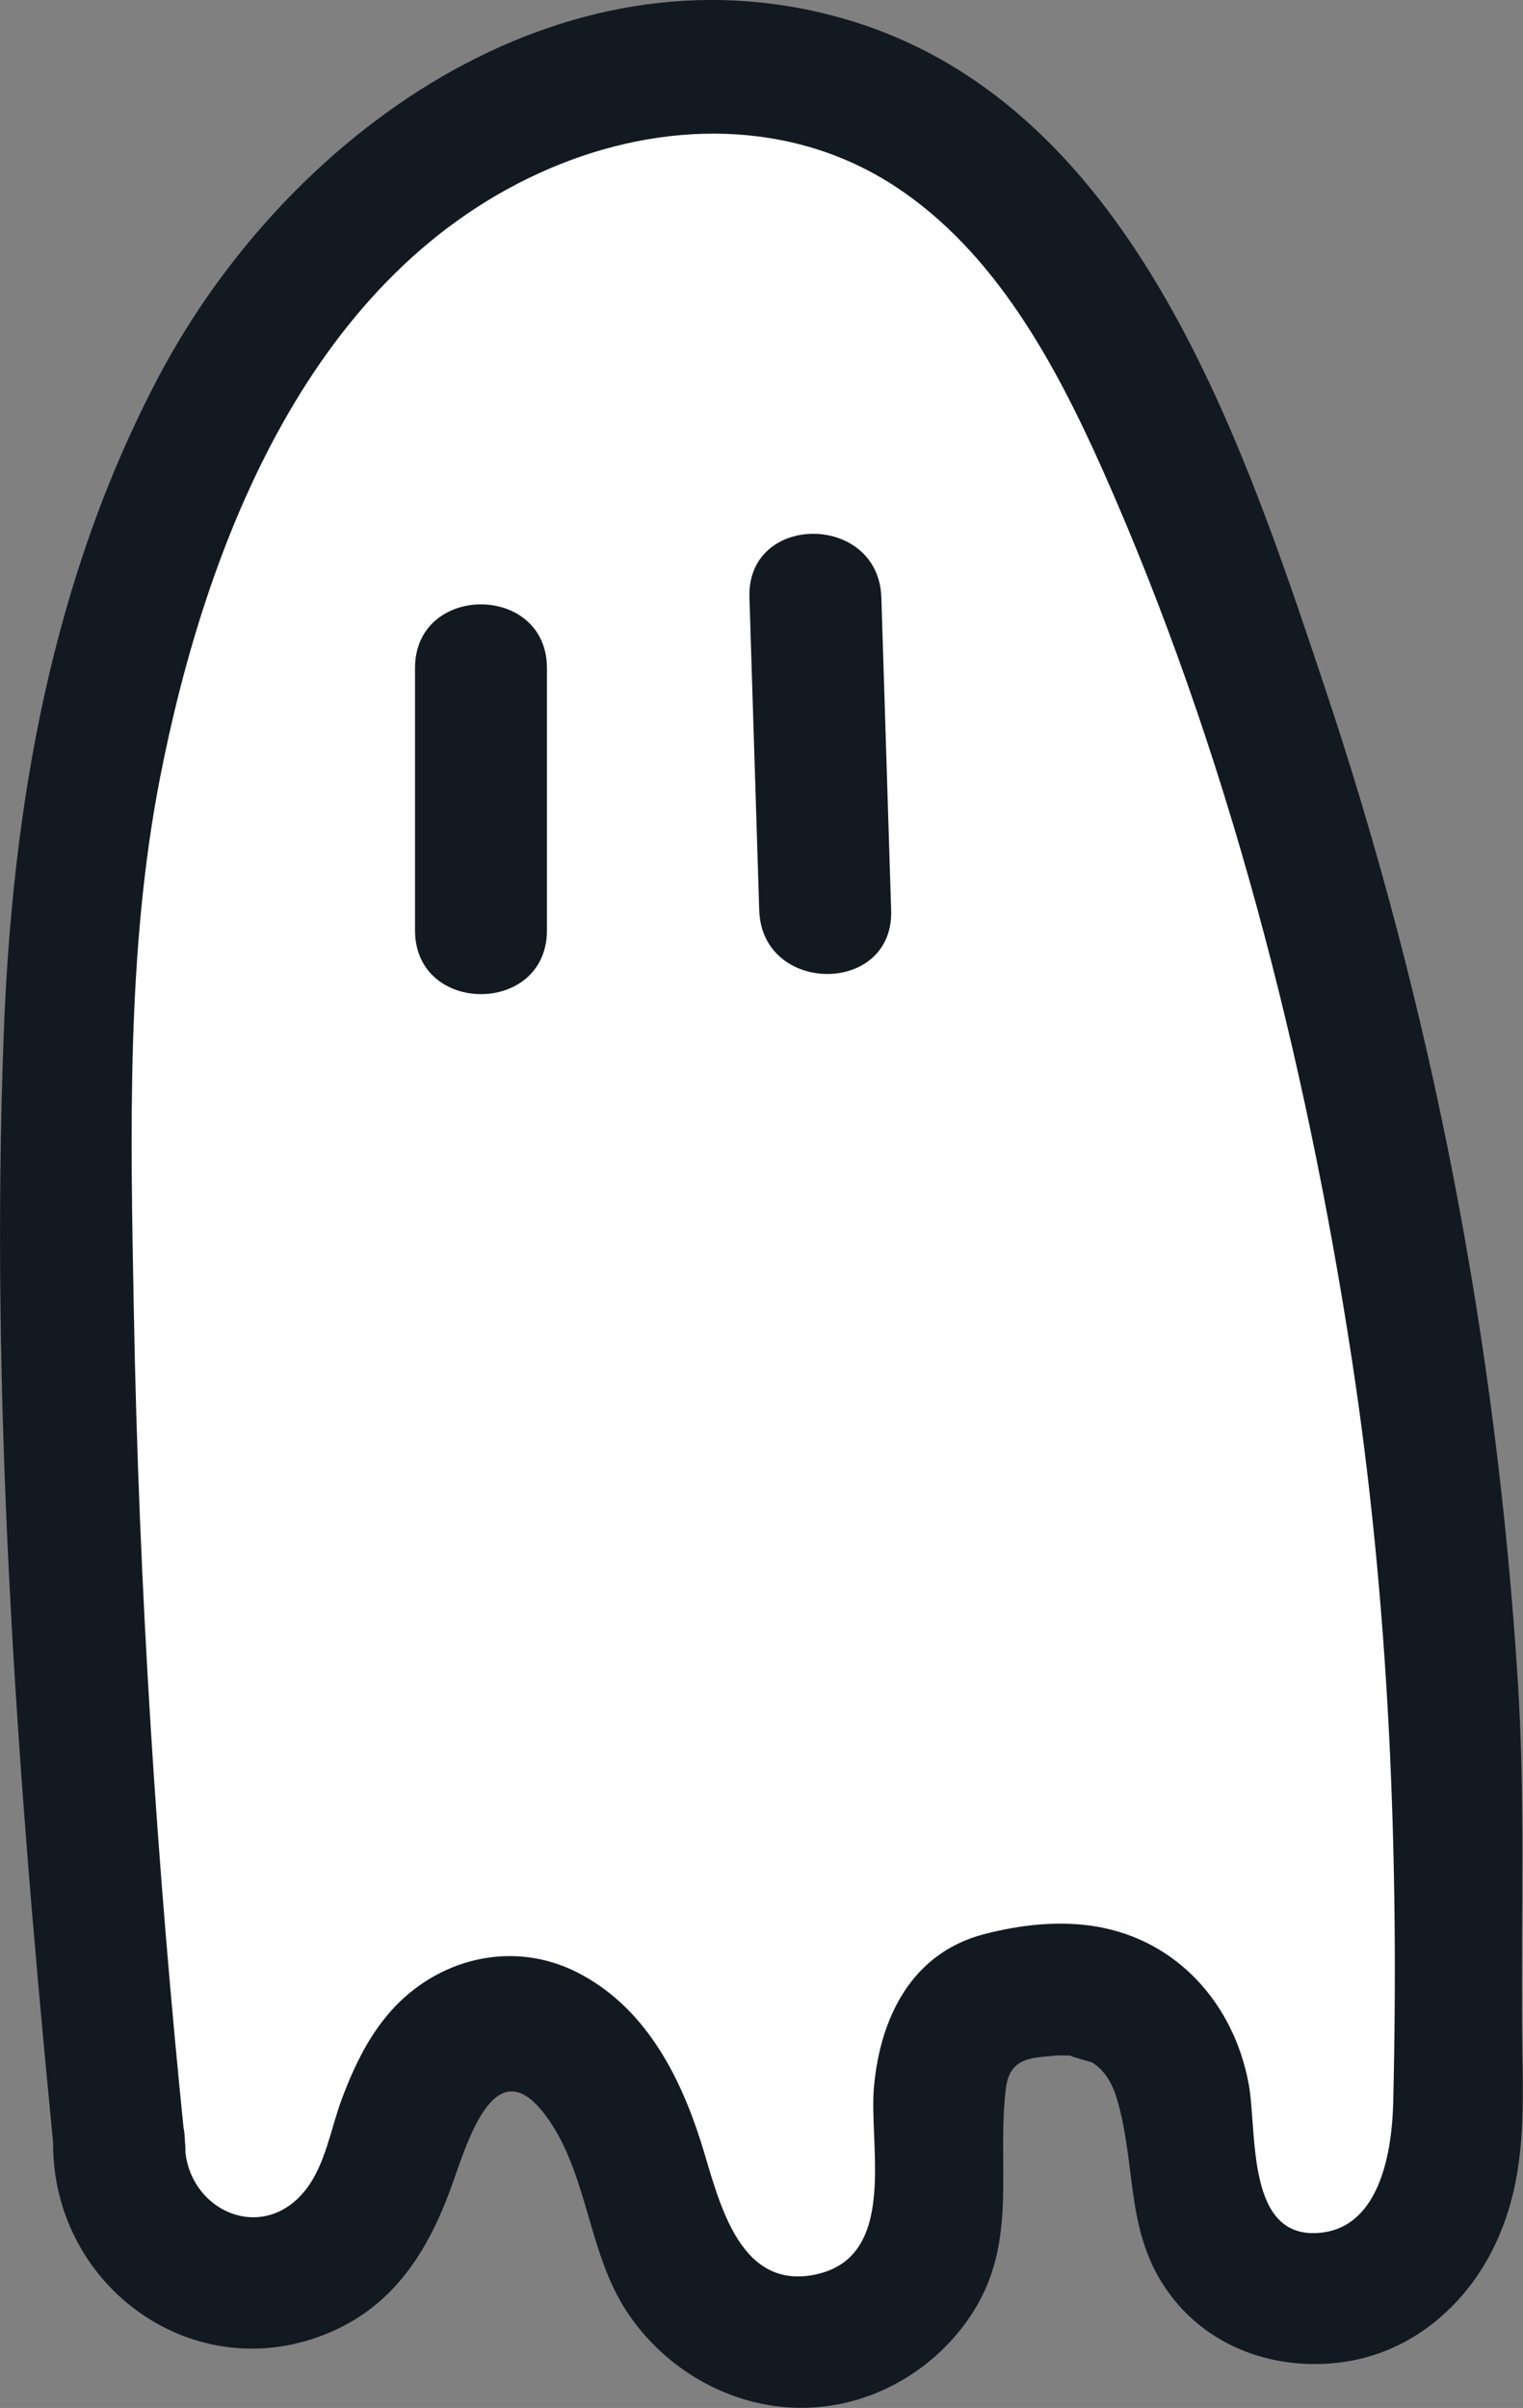 <?xml version="1.0" encoding="UTF-8"?><svg id="Layer_2" xmlns="http://www.w3.org/2000/svg" viewBox="0 0 144.55 228.5"><rect x="0" y="0" width="144.55" height="228.5" fill="#808080" stroke="none"/><defs><style>.cls-1{fill:#fff;}.cls-2{fill:#131921;}</style></defs><g id="web"><g><g><path class="cls-1" d="M11.3,203.31c-.37,5.29,3,10.62,7.92,12.57s11.03,.35,14.38-3.76c2.6-3.2,3.46-7.42,4.9-11.29s3.94-7.85,7.96-8.81c5.87-1.4,11.01,4.4,13.1,10.06,2.09,5.66,2.92,12.15,7.22,16.39,3.14,3.1,7.91,4.44,12.2,3.42s7.96-4.34,9.38-8.52c1.16-3.4,.87-7.1,.76-10.69-.11-3.59,.03-7.38,1.88-10.46,1.85-3.08,5.97-2.82,9.17-3.43,0,0,12.01-1.31,12.6,13.43,.17,4.3,.88,8.87,3.6,12.21,3.65,4.48,11.03,4.85,15.63,1.34,3.36-2.56,5.27-6.66,6.03-10.82s.47-8.42,.19-12.64l.33-9.32c.1-45.99-8.64-91.99-25.61-134.73-6.18-15.57-14.61-31.91-29.89-38.77-16.59-7.45-37-.87-49.9,11.96-12.89,12.83-19.48,30.69-23.5,48.42-8.28,36.52,1.67,133.44,1.67,133.44Z"/><path class="cls-2" d="M5.04,203.31c-.09,13.74,13.53,23.55,26.39,17.97,6.28-2.73,9.45-8.14,11.62-14.36,1.68-4.82,4.34-12.8,9.19-5.53,3.58,5.37,3.64,12.47,7.24,17.95s9.85,9.15,16.58,9.15,12.97-3.7,16.43-9.31c4.11-6.67,2.1-13.75,2.98-21.01,.38-3.14,2.77-2.87,4.92-3.13-.28,.03,1.17-.01,1.53,.03-1.31-.17,1.68,.6,1.78,.67,1.17,.76,1.87,1.94,2.33,3.5,1.95,6.71,.64,13.07,5.4,18.99,4.01,4.98,10.51,6.9,16.7,5.81s11.2-5.5,13.84-11.18c3.11-6.7,2.54-13.42,2.48-20.6-.09-10.88,.3-21.64-.38-32.54-2.01-32.18-8.15-64.15-18.41-94.72C117.66,41.04,107.16,9.43,79.89,1.72,53.02-5.88,27.21,12.8,15.12,35.63,4.82,55.09,1.14,76.7,.34,98.44c-1.26,34.19,1.19,68.68,4.49,102.7,.07,.72,.14,1.44,.21,2.17,.81,7.94,13.35,8.02,12.52,0-2.69-26.22-4.38-52.62-4.86-78.97-.31-16.67-.72-34.05,2.48-50.49,4.39-22.49,14.42-48.2,36.99-57.86,10.65-4.56,22.91-4.78,32.81,1.71,9.44,6.19,15.17,16.8,19.65,26.84,11.84,26.58,19.27,55.71,23.67,84.4,3.57,23.31,4.5,47.08,3.93,70.62-.11,4.43-1.18,11.63-6.76,12.3-7.31,.88-6.11-9.61-6.96-14.13-1.41-7.55-6.74-13.6-14.44-14.91-3.51-.6-7.24-.17-10.67,.72-6.83,1.78-9.85,7.84-10.45,14.49-.51,5.63,2.37,16.24-5.66,17.83-7.38,1.46-9.13-7.45-10.75-12.56-2.07-6.52-5.42-12.93-11.79-16.15-5.88-2.97-12.72-1.46-17.23,3.23-2.37,2.47-3.88,5.61-5.07,8.78-1.04,2.78-1.54,6.16-3.37,8.55-4.16,5.44-11.57,1.97-11.53-4.4,.05-8.06-12.47-8.07-12.52,0Z"/></g><path class="cls-2" d="M39.39,63.4v24.89c0,8.06,12.52,8.07,12.52,0v-24.89c0-8.06-12.52-8.07-12.52,0h0Z"/><path class="cls-2" d="M71.13,56.7l.93,29.68c.25,8.04,12.78,8.08,12.52,0l-.93-29.68c-.25-8.04-12.78-8.08-12.52,0h0Z"/></g></g></svg>